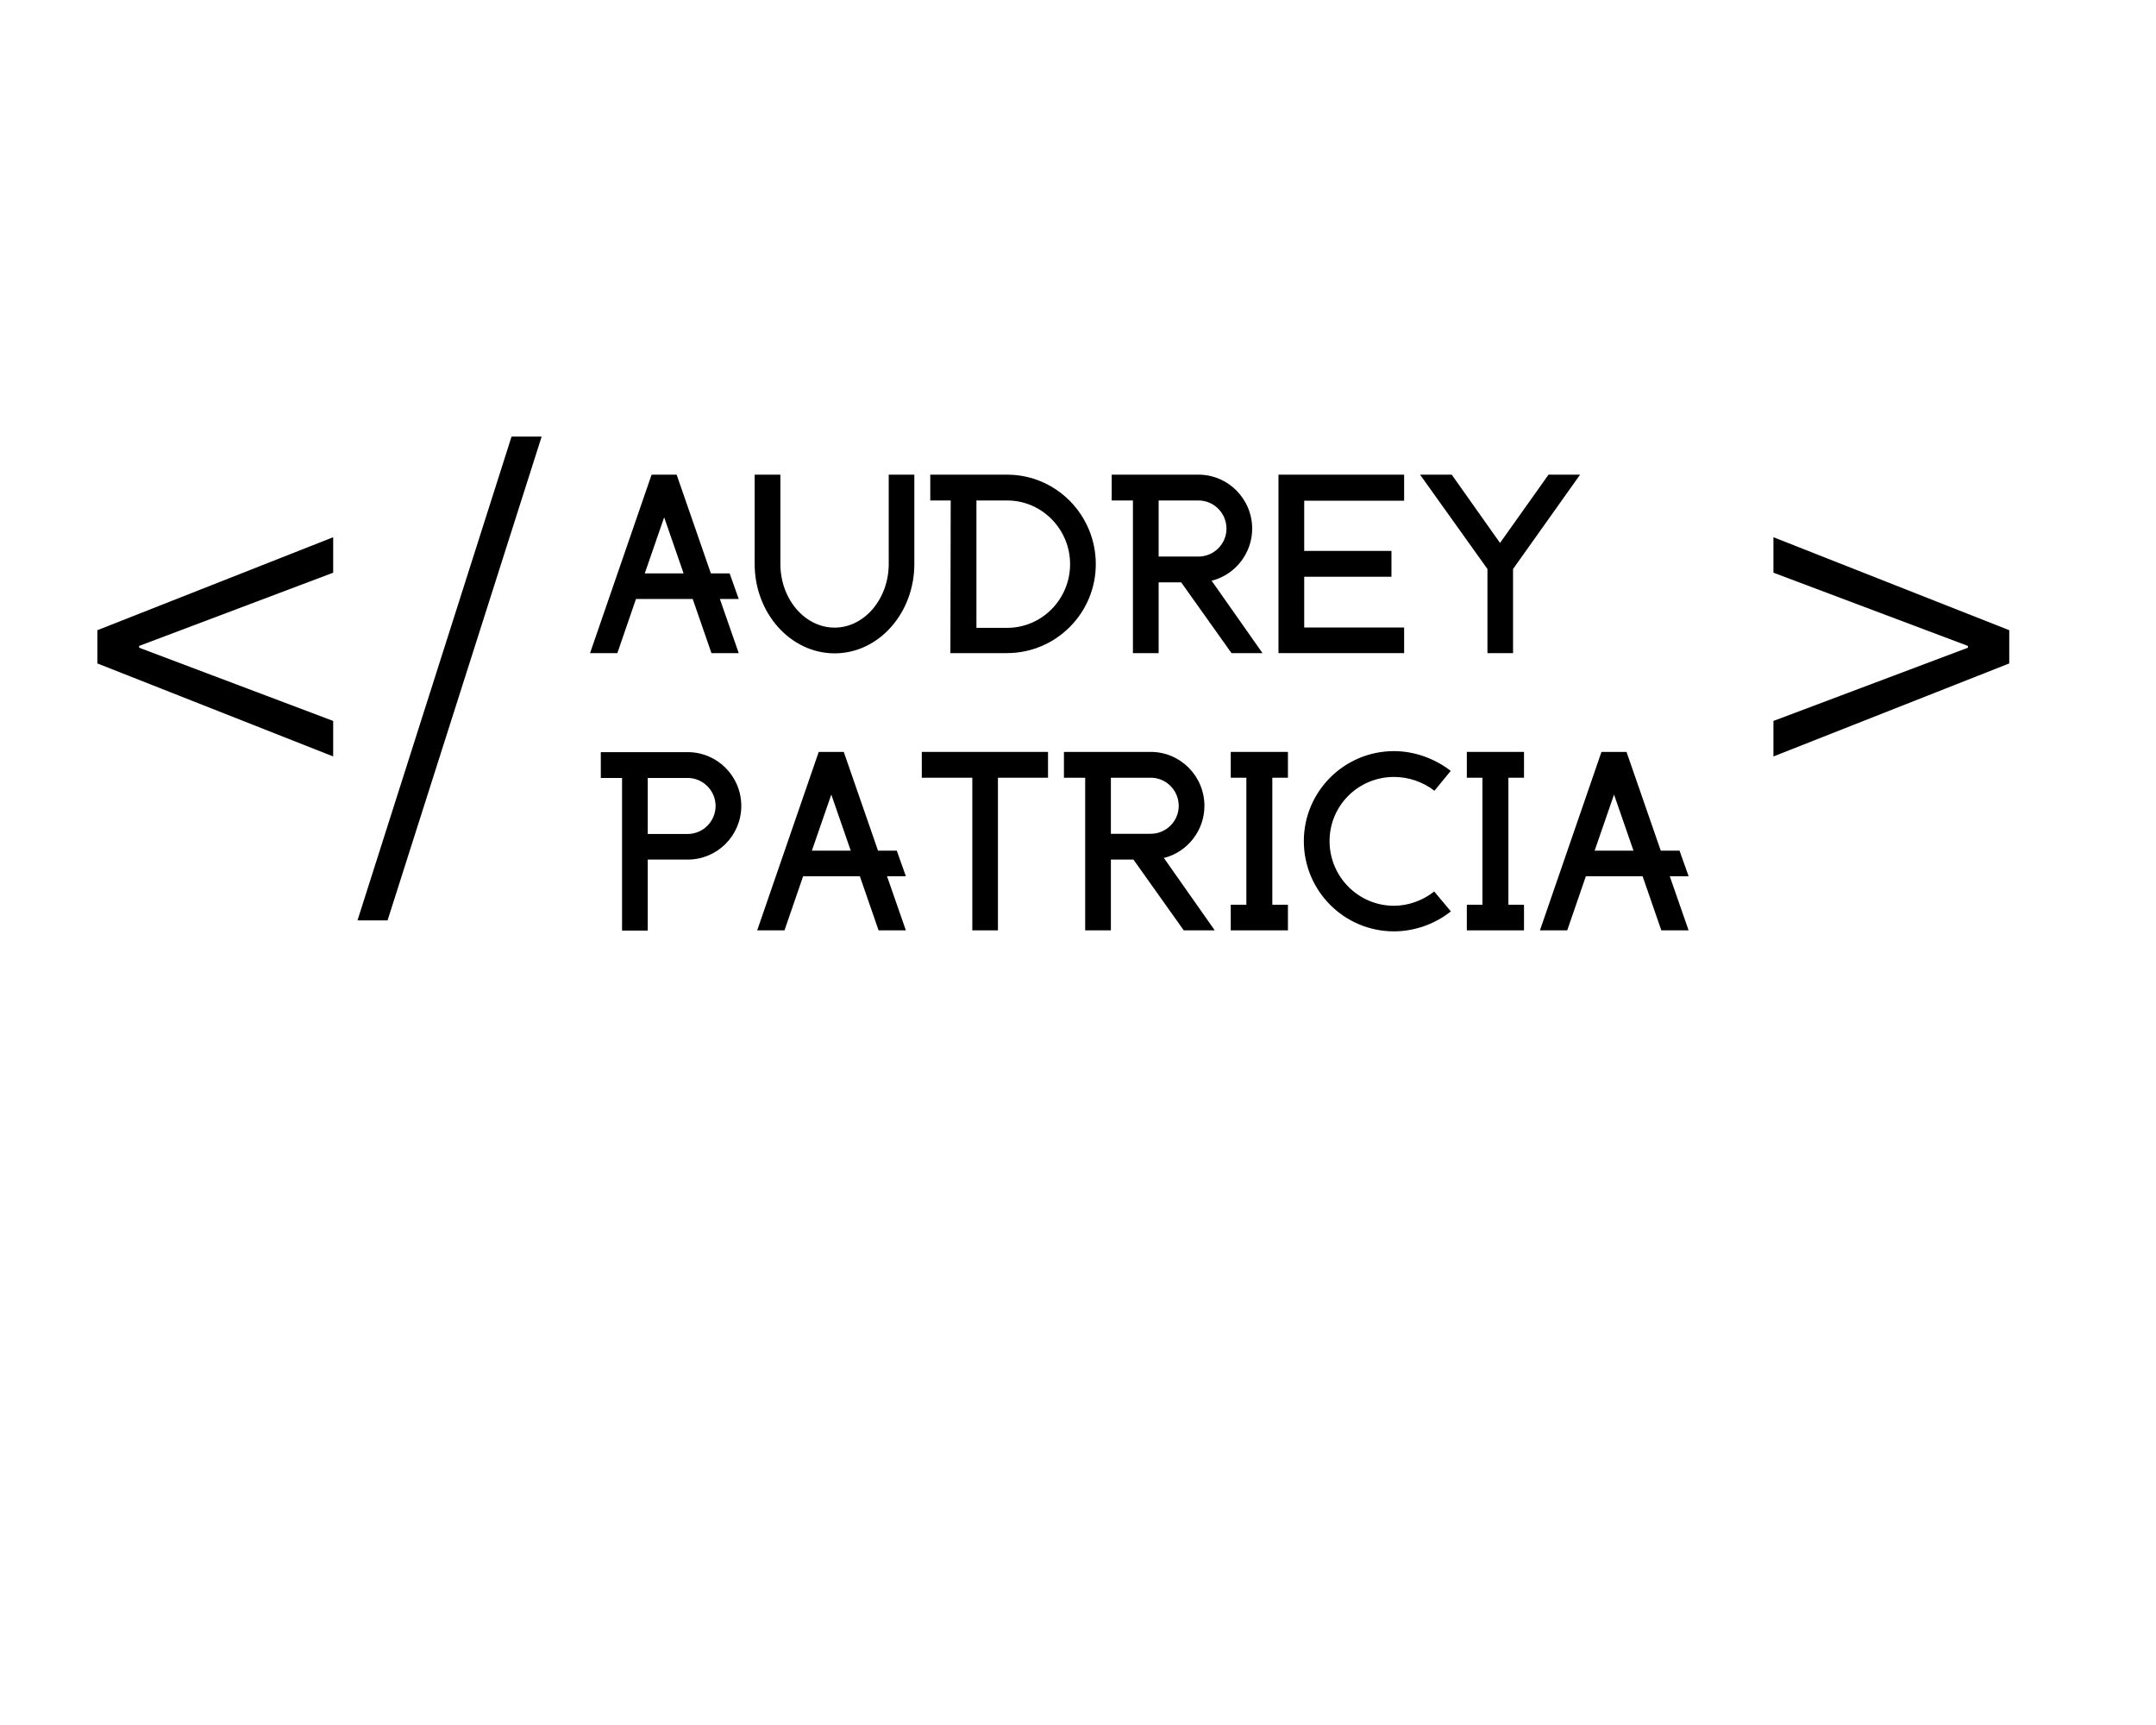 <?xml version="1.0" encoding="UTF-8"?>
<svg xmlns="http://www.w3.org/2000/svg" xmlns:xlink="http://www.w3.org/1999/xlink" width="75pt" height="60pt" viewBox="0 0 75 60" version="1.2">
<defs>
<g>
<symbol overflow="visible" id="glyph3-0">
<path style="stroke:none;" d="M 1.734 -12.766 L 10.797 -12.766 L 10.797 0 L 1.734 0 Z M 6.312 -7.406 L 7.266 -9.234 L 8.641 -11.703 L 3.875 -11.703 L 5.234 -9.234 L 6.234 -7.406 Z M 5.469 -6.578 L 2.906 -11.203 L 2.906 -2 Z M 9.594 -11.203 L 7.062 -6.578 L 9.594 -2 Z M 8.859 -1.047 L 7.344 -3.75 L 6.312 -5.75 L 6.234 -5.75 L 5.141 -3.75 L 3.625 -1.047 Z M 8.859 -1.047 "/>
</symbol>
<symbol overflow="visible" id="glyph3-1">
<path style="stroke:none;" d="M 0.656 -5.844 L 0.656 -7 L 8.859 -10.234 L 8.859 -9 L 2.109 -6.453 L 2.109 -6.391 L 8.859 -3.844 L 8.859 -2.609 Z M 0.656 -5.844 "/>
</symbol>
<symbol overflow="visible" id="glyph3-2">
<path style="stroke:none;" d="M 5.547 -13.734 L 6.594 -13.734 L 1.234 3.094 L 0.188 3.094 Z M 5.547 -13.734 "/>
</symbol>
<symbol overflow="visible" id="glyph3-3">
<path style="stroke:none;" d="M 0.656 -3.844 L 7.422 -6.391 L 7.422 -6.453 L 0.656 -9 L 0.656 -10.234 L 8.859 -7 L 8.859 -5.844 L 0.656 -2.609 Z M 0.656 -3.844 "/>
</symbol>
<symbol overflow="visible" id="glyph0-0">
<path style="stroke:none;" d=""/>
</symbol>
<symbol overflow="visible" id="glyph1-0">
<path style="stroke:none;" d="M 0.277 0 L 1.227 0 L 1.875 -1.883 L 3.848 -1.883 L 4.5 0 L 5.449 0 L 4.793 -1.883 L 5.449 -1.883 L 5.133 -2.773 L 4.48 -2.773 L 3.289 -6.207 L 2.418 -6.207 Z M 2.18 -2.773 L 2.855 -4.723 L 3.531 -2.773 Z M 2.18 -2.773 "/>
</symbol>
<symbol overflow="visible" id="glyph1-1">
<path style="stroke:none;" d="M 3.059 0.008 C 4.59 0.008 5.832 -1.387 5.832 -3.102 L 5.832 -6.207 L 4.941 -6.207 L 4.941 -3.102 C 4.941 -1.883 4.09 -0.887 3.059 -0.887 C 2.02 -0.887 1.172 -1.883 1.172 -3.102 L 1.172 -6.207 L 0.277 -6.207 L 0.277 -3.102 C 0.277 -1.387 1.527 0.008 3.059 0.008 Z M 3.059 0.008 "/>
</symbol>
<symbol overflow="visible" id="glyph1-2">
<path style="stroke:none;" d="M 0.977 0 L 2.941 0 C 4.648 0 6.035 -1.387 6.035 -3.094 C 6.035 -4.812 4.652 -6.207 2.953 -6.207 L 0.277 -6.207 L 0.277 -5.309 L 0.988 -5.309 Z M 1.883 -0.879 L 1.883 -5.309 L 2.953 -5.309 C 4.16 -5.309 5.141 -4.312 5.141 -3.094 C 5.141 -1.875 4.16 -0.879 2.953 -0.879 Z M 1.883 -0.879 "/>
</symbol>
<symbol overflow="visible" id="glyph1-3">
<path style="stroke:none;" d="M 1.016 0 L 1.91 0 L 1.91 -2.461 L 2.695 -2.461 L 4.445 0 L 5.523 0 L 3.75 -2.523 L 3.789 -2.527 C 4.598 -2.746 5.164 -3.492 5.164 -4.328 C 5.164 -5.363 4.328 -6.207 3.297 -6.207 L 0.277 -6.207 L 0.277 -5.309 L 1.016 -5.309 Z M 1.91 -3.359 L 1.91 -5.309 L 3.297 -5.309 C 3.832 -5.309 4.27 -4.871 4.27 -4.328 C 4.27 -3.797 3.832 -3.359 3.297 -3.359 Z M 1.91 -3.359 "/>
</symbol>
<symbol overflow="visible" id="glyph1-4">
<path style="stroke:none;" d="M 0.277 0 L 4.648 0 L 4.648 -0.891 L 1.172 -0.891 L 1.172 -2.656 L 4.207 -2.656 L 4.207 -3.555 L 1.172 -3.555 L 1.172 -5.301 L 4.648 -5.301 L 4.648 -6.207 L 0.277 -6.207 Z M 0.277 0 "/>
</symbol>
<symbol overflow="visible" id="glyph1-5">
<path style="stroke:none;" d="M 2.621 0 L 3.512 0 L 3.512 -2.926 L 5.844 -6.207 L 4.746 -6.207 L 3.059 -3.832 L 1.379 -6.207 L 0.277 -6.207 L 2.621 -2.926 Z M 2.621 0 "/>
</symbol>
<symbol overflow="visible" id="glyph1-6">
<path style="stroke:none;" d=""/>
</symbol>
<symbol overflow="visible" id="glyph1-7">
<path style="stroke:none;" d="M 1.016 0.008 L 1.91 0.008 L 1.91 -2.461 L 3.297 -2.461 C 4.328 -2.461 5.164 -3.297 5.164 -4.328 C 5.164 -5.363 4.328 -6.199 3.297 -6.199 L 0.277 -6.199 L 0.277 -5.301 L 1.016 -5.301 Z M 1.91 -3.352 L 1.91 -5.301 L 3.297 -5.301 C 3.832 -5.301 4.27 -4.863 4.27 -4.328 C 4.27 -3.789 3.832 -3.352 3.297 -3.352 Z M 1.91 -3.352 "/>
</symbol>
<symbol overflow="visible" id="glyph1-8">
<path style="stroke:none;" d="M 0.277 0 L 1.227 0 L 1.875 -1.883 L 3.848 -1.883 L 4.5 0 L 5.449 0 L 4.793 -1.883 L 5.449 -1.883 L 5.133 -2.773 L 4.48 -2.773 L 3.289 -6.207 L 2.418 -6.207 Z M 2.18 -2.773 L 2.855 -4.723 L 3.531 -2.773 Z M 2.18 -2.773 "/>
</symbol>
<symbol overflow="visible" id="glyph1-9">
<path style="stroke:none;" d="M 2.035 0 L 2.926 0 L 2.926 -5.309 L 4.668 -5.309 L 4.668 -6.207 L 0.277 -6.207 L 0.277 -5.309 L 2.035 -5.309 Z M 2.035 0 "/>
</symbol>
<symbol overflow="visible" id="glyph1-10">
<path style="stroke:none;" d="M 0.277 0 L 2.266 0 L 2.266 -0.891 L 1.723 -0.891 L 1.723 -5.309 L 2.266 -5.309 L 2.266 -6.207 L 0.277 -6.207 L 0.277 -5.309 L 0.82 -5.309 L 0.82 -0.891 L 0.277 -0.891 Z M 0.277 0 "/>
</symbol>
<symbol overflow="visible" id="glyph1-11">
<path style="stroke:none;" d="M 3.414 0.035 C 4.117 0.035 4.836 -0.215 5.391 -0.66 L 4.812 -1.352 C 4.418 -1.039 3.914 -0.855 3.414 -0.855 C 2.172 -0.855 1.172 -1.867 1.172 -3.105 C 1.172 -4.34 2.172 -5.336 3.414 -5.336 C 3.914 -5.336 4.418 -5.168 4.82 -4.855 L 5.387 -5.547 C 4.82 -5.984 4.117 -6.234 3.414 -6.234 C 1.68 -6.234 0.277 -4.828 0.277 -3.105 C 0.277 -1.371 1.68 0.035 3.414 0.035 Z M 3.414 0.035 "/>
</symbol>
<symbol overflow="visible" id="glyph2-0">
<path style="stroke:none;" d=""/>
</symbol>
</g>
</defs>
<g id="surface1">
<g style="fill:rgb(40.779%,14.51%,21.179%);fill-opacity:1;">
  <use xlink:href="#glyph0-0" x="44.691" y="55.389"/>
</g>
<g style="fill:rgb(0%,0%,0%);fill-opacity:1;">
  <use xlink:href="#glyph1-0" x="20.249" y="22.717"/>
</g>
<g style="fill:rgb(0%,0%,0%);fill-opacity:1;">
  <use xlink:href="#glyph1-1" x="25.975" y="22.717"/>
</g>
<g style="fill:rgb(0%,0%,0%);fill-opacity:1;">
  <use xlink:href="#glyph1-2" x="32.084" y="22.717"/>
</g>
<g style="fill:rgb(0%,0%,0%);fill-opacity:1;">
  <use xlink:href="#glyph1-3" x="38.395" y="22.717"/>
</g>
<g style="fill:rgb(0%,0%,0%);fill-opacity:1;">
  <use xlink:href="#glyph1-4" x="44.197" y="22.717"/>
</g>
<g style="fill:rgb(0%,0%,0%);fill-opacity:1;">
  <use xlink:href="#glyph1-5" x="49.122" y="22.717"/>
</g>
<g style="fill:rgb(0%,0%,0%);fill-opacity:1;">
  <use xlink:href="#glyph1-6" x="55.243" y="22.717"/>
</g>
<g style="fill:rgb(0%,0%,0%);fill-opacity:1;">
  <use xlink:href="#glyph1-7" x="20.623" y="32.36"/>
</g>
<g style="fill:rgb(0%,0%,0%);fill-opacity:1;">
  <use xlink:href="#glyph1-8" x="26.063" y="32.36"/>
</g>
<g style="fill:rgb(0%,0%,0%);fill-opacity:1;">
  <use xlink:href="#glyph1-9" x="31.789" y="32.36"/>
</g>
<g style="fill:rgb(0%,0%,0%);fill-opacity:1;">
  <use xlink:href="#glyph1-3" x="36.734" y="32.36"/>
</g>
<g style="fill:rgb(0%,0%,0%);fill-opacity:1;">
  <use xlink:href="#glyph1-10" x="42.537" y="32.36"/>
</g>
<g style="fill:rgb(0%,0%,0%);fill-opacity:1;">
  <use xlink:href="#glyph1-11" x="45.079" y="32.36"/>
</g>
<g style="fill:rgb(0%,0%,0%);fill-opacity:1;">
  <use xlink:href="#glyph1-10" x="50.749" y="32.36"/>
</g>
<g style="fill:rgb(0%,0%,0%);fill-opacity:1;">
  <use xlink:href="#glyph1-8" x="53.292" y="32.36"/>
</g>
<g style="fill:rgb(40.779%,14.51%,21.179%);fill-opacity:1;">
  <use xlink:href="#glyph2-0" x="39.819" y="38.398"/>
</g>
<g style="fill:rgb(0%,0%,0%);fill-opacity:1;">
  <use xlink:href="#glyph3-1" x="2.731" y="28.92"/>
</g>
<g style="fill:rgb(0%,0%,0%);fill-opacity:1;">
  <use xlink:href="#glyph3-2" x="12.248" y="28.92"/>
</g>
<g style="fill:rgb(0%,0%,0%);fill-opacity:1;">
  <use xlink:href="#glyph3-3" x="61.036" y="28.92"/>
</g>
</g>
</svg>

